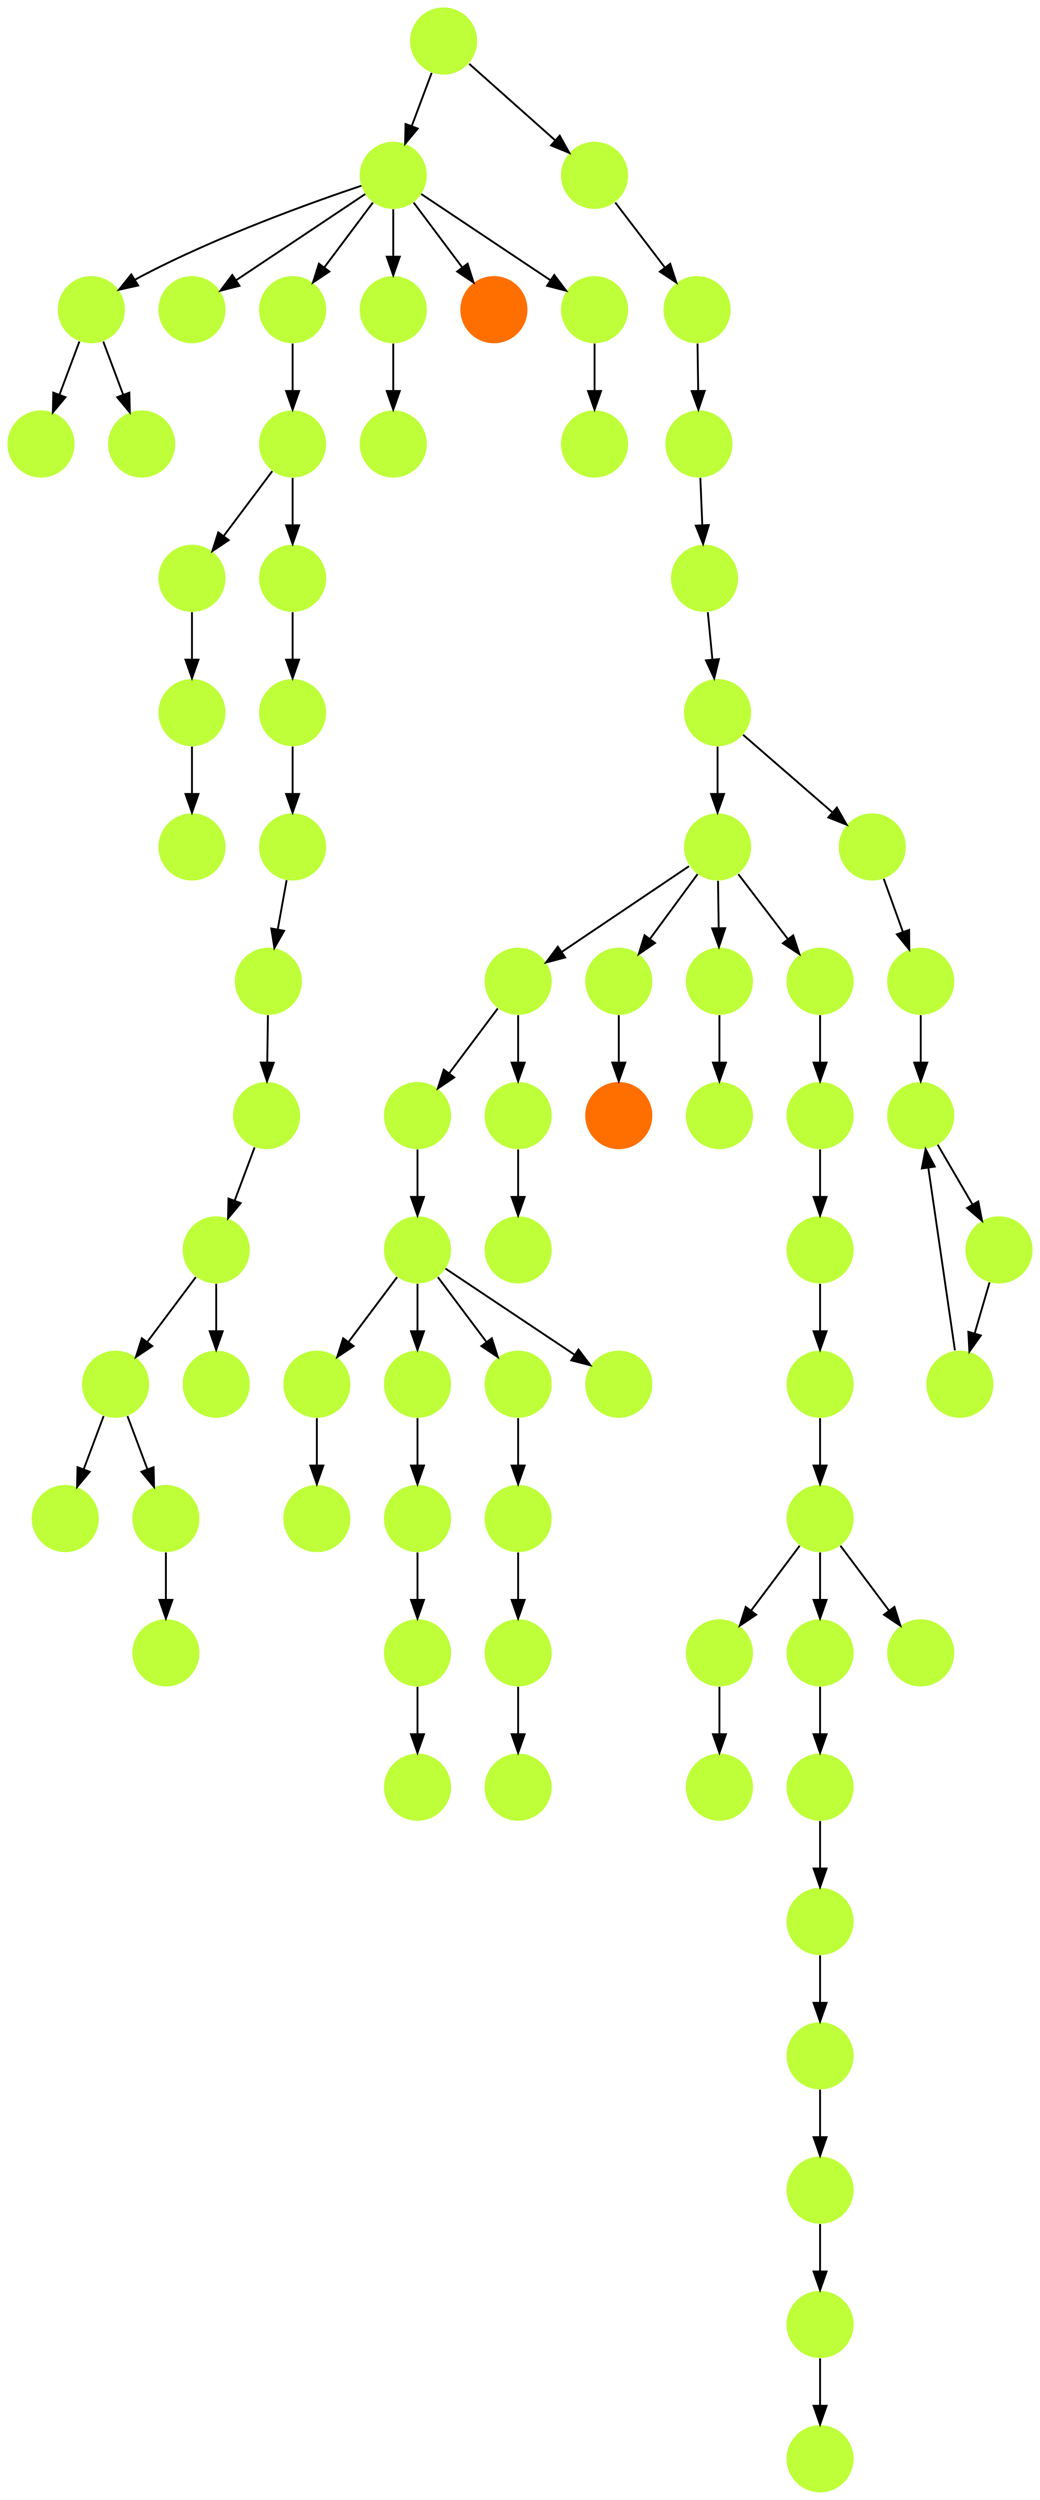 <?xml version="1.0" encoding="UTF-8" standalone="no"?>
<!DOCTYPE svg PUBLIC "-//W3C//DTD SVG 1.1//EN"
 "http://www.w3.org/Graphics/SVG/1.1/DTD/svg11.dtd">
<!-- Generated by graphviz version 2.40.1 (20161225.0304)
 -->
<!-- Title: %3 Pages: 1 -->
<svg width="558pt" height="1340pt"
 viewBox="0.00 0.00 558.00 1340.00" xmlns="http://www.w3.org/2000/svg" xmlns:xlink="http://www.w3.org/1999/xlink">
<g id="graph0" class="graph" transform="scale(1 1) rotate(0) translate(4 1336)">
<title>%3</title>
<polygon fill="#ffffff" stroke="transparent" points="-4,4 -4,-1336 554,-1336 554,4 -4,4"/>
<!-- 0 -->
<g id="node1" class="node">
<title>0</title>
<g id="a_node1"><a xlink:title="N">
<ellipse fill="#beff39" stroke="#000000" stroke-width="0" cx="45" cy="-1170" rx="18" ry="18"/>
</a>
</g>
</g>
<!-- 50 -->
<g id="node51" class="node">
<title>50</title>
<g id="a_node51"><a xlink:title="N">
<ellipse fill="#beff39" stroke="#000000" stroke-width="0" cx="18" cy="-1098" rx="18" ry="18"/>
</a>
</g>
</g>
<!-- 0&#45;&gt;50 -->
<g id="edge10" class="edge">
<title>0&#45;&gt;50</title>
<path fill="none" stroke="#000000" d="M38.601,-1152.937C35.407,-1144.419 31.471,-1133.923 27.898,-1124.395"/>
<polygon fill="#000000" stroke="#000000" points="31.141,-1123.075 24.353,-1114.94 24.587,-1125.533 31.141,-1123.075"/>
</g>
<!-- 54 -->
<g id="node55" class="node">
<title>54</title>
<g id="a_node55"><a xlink:title="N">
<ellipse fill="#beff39" stroke="#000000" stroke-width="0" cx="72" cy="-1098" rx="18" ry="18"/>
</a>
</g>
</g>
<!-- 0&#45;&gt;54 -->
<g id="edge22" class="edge">
<title>0&#45;&gt;54</title>
<path fill="none" stroke="#000000" d="M51.399,-1152.937C54.593,-1144.419 58.529,-1133.923 62.102,-1124.395"/>
<polygon fill="#000000" stroke="#000000" points="65.413,-1125.533 65.647,-1114.94 58.859,-1123.075 65.413,-1125.533"/>
</g>
<!-- 1 -->
<g id="node2" class="node">
<title>1</title>
<g id="a_node2"><a xlink:title="N">
<ellipse fill="#beff39" stroke="#000000" stroke-width="0" cx="207" cy="-1242" rx="18" ry="18"/>
</a>
</g>
</g>
<!-- 1&#45;&gt;0 -->
<g id="edge56" class="edge">
<title>1&#45;&gt;0</title>
<path fill="none" stroke="#000000" d="M189.873,-1236.434C163.74,-1227.659 112.66,-1209.388 72,-1188 70.85,-1187.395 69.688,-1186.753 68.526,-1186.086"/>
<polygon fill="#000000" stroke="#000000" points="70.139,-1182.967 59.798,-1180.662 66.444,-1188.913 70.139,-1182.967"/>
</g>
<!-- 4 -->
<g id="node5" class="node">
<title>4</title>
<g id="a_node5"><a xlink:title="N">
<ellipse fill="#beff39" stroke="#000000" stroke-width="0" cx="99" cy="-1170" rx="18" ry="18"/>
</a>
</g>
</g>
<!-- 1&#45;&gt;4 -->
<g id="edge72" class="edge">
<title>1&#45;&gt;4</title>
<path fill="none" stroke="#000000" d="M191.983,-1231.989C174.03,-1220.02 143.768,-1199.845 122.66,-1185.774"/>
<polygon fill="#000000" stroke="#000000" points="124.499,-1182.793 114.238,-1180.158 120.617,-1188.618 124.499,-1182.793"/>
</g>
<!-- 44 -->
<g id="node45" class="node">
<title>44</title>
<g id="a_node45"><a xlink:title="N">
<ellipse fill="#beff39" stroke="#000000" stroke-width="0" cx="153" cy="-1170" rx="18" ry="18"/>
</a>
</g>
</g>
<!-- 1&#45;&gt;44 -->
<g id="edge44" class="edge">
<title>1&#45;&gt;44</title>
<path fill="none" stroke="#000000" d="M196.072,-1227.43C188.607,-1217.475 178.563,-1204.084 170.053,-1192.737"/>
<polygon fill="#000000" stroke="#000000" points="172.712,-1190.449 163.911,-1184.549 167.112,-1194.649 172.712,-1190.449"/>
</g>
<!-- 48 -->
<g id="node49" class="node">
<title>48</title>
<g id="a_node49"><a xlink:title="N">
<ellipse fill="#beff39" stroke="#000000" stroke-width="0" cx="207" cy="-1170" rx="18" ry="18"/>
</a>
</g>
</g>
<!-- 1&#45;&gt;48 -->
<g id="edge38" class="edge">
<title>1&#45;&gt;48</title>
<path fill="none" stroke="#000000" d="M207,-1223.831C207,-1216.131 207,-1206.974 207,-1198.417"/>
<polygon fill="#000000" stroke="#000000" points="210.5,-1198.413 207,-1188.413 203.5,-1198.413 210.5,-1198.413"/>
</g>
<!-- 49 -->
<g id="node50" class="node">
<title>49</title>
<g id="a_node50"><a xlink:title="S">
<ellipse fill="#ff6f00" stroke="#000000" stroke-width="0" cx="261" cy="-1170" rx="18" ry="18"/>
</a>
</g>
</g>
<!-- 1&#45;&gt;49 -->
<g id="edge66" class="edge">
<title>1&#45;&gt;49</title>
<path fill="none" stroke="#000000" d="M217.928,-1227.43C225.393,-1217.475 235.437,-1204.084 243.947,-1192.737"/>
<polygon fill="#000000" stroke="#000000" points="246.888,-1194.649 250.089,-1184.549 241.288,-1190.449 246.888,-1194.649"/>
</g>
<!-- 72 -->
<g id="node73" class="node">
<title>72</title>
<g id="a_node73"><a xlink:title="N">
<ellipse fill="#beff39" stroke="#000000" stroke-width="0" cx="315" cy="-1170" rx="18" ry="18"/>
</a>
</g>
</g>
<!-- 1&#45;&gt;72 -->
<g id="edge30" class="edge">
<title>1&#45;&gt;72</title>
<path fill="none" stroke="#000000" d="M222.017,-1231.989C239.97,-1220.02 270.233,-1199.845 291.34,-1185.774"/>
<polygon fill="#000000" stroke="#000000" points="293.383,-1188.618 299.762,-1180.158 289.5,-1182.793 293.383,-1188.618"/>
</g>
<!-- 2 -->
<g id="node3" class="node">
<title>2</title>
<g id="a_node3"><a xlink:title="N">
<ellipse fill="#beff39" stroke="#000000" stroke-width="0" cx="315" cy="-1242" rx="18" ry="18"/>
</a>
</g>
</g>
<!-- 51 -->
<g id="node52" class="node">
<title>51</title>
<g id="a_node52"><a xlink:title="N">
<ellipse fill="#beff39" stroke="#000000" stroke-width="0" cx="370" cy="-1170" rx="18" ry="18"/>
</a>
</g>
</g>
<!-- 2&#45;&gt;51 -->
<g id="edge4" class="edge">
<title>2&#45;&gt;51</title>
<path fill="none" stroke="#000000" d="M326.13,-1227.43C333.734,-1217.475 343.963,-1204.084 352.632,-1192.737"/>
<polygon fill="#000000" stroke="#000000" points="355.597,-1194.62 358.887,-1184.549 350.035,-1190.371 355.597,-1194.62"/>
</g>
<!-- 3 -->
<g id="node4" class="node">
<title>3</title>
<g id="a_node4"><a xlink:title="N">
<ellipse fill="#beff39" stroke="#000000" stroke-width="0" cx="234" cy="-1314" rx="18" ry="18"/>
</a>
</g>
</g>
<!-- 3&#45;&gt;1 -->
<g id="edge65" class="edge">
<title>3&#45;&gt;1</title>
<path fill="none" stroke="#000000" d="M227.601,-1296.937C224.407,-1288.419 220.471,-1277.923 216.898,-1268.395"/>
<polygon fill="#000000" stroke="#000000" points="220.141,-1267.075 213.353,-1258.94 213.587,-1269.533 220.141,-1267.075"/>
</g>
<!-- 3&#45;&gt;2 -->
<g id="edge41" class="edge">
<title>3&#45;&gt;2</title>
<path fill="none" stroke="#000000" d="M247.74,-1301.786C260.384,-1290.547 279.326,-1273.71 293.89,-1260.765"/>
<polygon fill="#000000" stroke="#000000" points="296.313,-1263.293 301.462,-1254.033 291.663,-1258.061 296.313,-1263.293"/>
</g>
<!-- 5 -->
<g id="node6" class="node">
<title>5</title>
<g id="a_node6"><a xlink:title="N">
<ellipse fill="#beff39" stroke="#000000" stroke-width="0" cx="381" cy="-882" rx="18" ry="18"/>
</a>
</g>
</g>
<!-- 11 -->
<g id="node12" class="node">
<title>11</title>
<g id="a_node12"><a xlink:title="N">
<ellipse fill="#beff39" stroke="#000000" stroke-width="0" cx="274" cy="-810" rx="18" ry="18"/>
</a>
</g>
</g>
<!-- 5&#45;&gt;11 -->
<g id="edge26" class="edge">
<title>5&#45;&gt;11</title>
<path fill="none" stroke="#000000" d="M365.67,-871.684C347.85,-859.694 318.243,-839.771 297.511,-825.821"/>
<polygon fill="#000000" stroke="#000000" points="299.208,-822.744 288.957,-820.065 295.3,-828.551 299.208,-822.744"/>
</g>
<!-- 15 -->
<g id="node16" class="node">
<title>15</title>
<g id="a_node16"><a xlink:title="N">
<ellipse fill="#beff39" stroke="#000000" stroke-width="0" cx="328" cy="-810" rx="18" ry="18"/>
</a>
</g>
</g>
<!-- 5&#45;&gt;15 -->
<g id="edge52" class="edge">
<title>5&#45;&gt;15</title>
<path fill="none" stroke="#000000" d="M370.275,-867.43C362.947,-857.475 353.09,-844.084 344.737,-832.737"/>
<polygon fill="#000000" stroke="#000000" points="347.456,-830.527 338.709,-824.549 341.819,-834.677 347.456,-830.527"/>
</g>
<!-- 17 -->
<g id="node18" class="node">
<title>17</title>
<g id="a_node18"><a xlink:title="N">
<ellipse fill="#beff39" stroke="#000000" stroke-width="0" cx="382" cy="-810" rx="18" ry="18"/>
</a>
</g>
</g>
<!-- 5&#45;&gt;17 -->
<g id="edge47" class="edge">
<title>5&#45;&gt;17</title>
<path fill="none" stroke="#000000" d="M381.252,-863.831C381.359,-856.131 381.486,-846.974 381.605,-838.417"/>
<polygon fill="#000000" stroke="#000000" points="385.105,-838.461 381.744,-828.413 378.106,-838.364 385.105,-838.461"/>
</g>
<!-- 20 -->
<g id="node21" class="node">
<title>20</title>
<g id="a_node21"><a xlink:title="N">
<ellipse fill="#beff39" stroke="#000000" stroke-width="0" cx="436" cy="-810" rx="18" ry="18"/>
</a>
</g>
</g>
<!-- 5&#45;&gt;20 -->
<g id="edge69" class="edge">
<title>5&#45;&gt;20</title>
<path fill="none" stroke="#000000" d="M392.13,-867.43C399.734,-857.475 409.963,-844.084 418.632,-832.737"/>
<polygon fill="#000000" stroke="#000000" points="421.597,-834.62 424.887,-824.549 416.035,-830.371 421.597,-834.62"/>
</g>
<!-- 6 -->
<g id="node7" class="node">
<title>6</title>
<g id="a_node7"><a xlink:title="N">
<ellipse fill="#beff39" stroke="#000000" stroke-width="0" cx="166" cy="-594" rx="18" ry="18"/>
</a>
</g>
</g>
<!-- 37 -->
<g id="node38" class="node">
<title>37</title>
<g id="a_node38"><a xlink:title="N">
<ellipse fill="#beff39" stroke="#000000" stroke-width="0" cx="166" cy="-522" rx="18" ry="18"/>
</a>
</g>
</g>
<!-- 6&#45;&gt;37 -->
<g id="edge39" class="edge">
<title>6&#45;&gt;37</title>
<path fill="none" stroke="#000000" d="M166,-575.831C166,-568.131 166,-558.974 166,-550.417"/>
<polygon fill="#000000" stroke="#000000" points="169.5,-550.413 166,-540.413 162.5,-550.413 169.5,-550.413"/>
</g>
<!-- 7 -->
<g id="node8" class="node">
<title>7</title>
<g id="a_node8"><a xlink:title="S">
<ellipse fill="#ff6f00" stroke="#000000" stroke-width="0" cx="328" cy="-738" rx="18" ry="18"/>
</a>
</g>
</g>
<!-- 8 -->
<g id="node9" class="node">
<title>8</title>
<g id="a_node9"><a xlink:title="N">
<ellipse fill="#beff39" stroke="#000000" stroke-width="0" cx="220" cy="-666" rx="18" ry="18"/>
</a>
</g>
</g>
<!-- 8&#45;&gt;6 -->
<g id="edge35" class="edge">
<title>8&#45;&gt;6</title>
<path fill="none" stroke="#000000" d="M209.072,-651.43C201.607,-641.475 191.563,-628.084 183.053,-616.737"/>
<polygon fill="#000000" stroke="#000000" points="185.712,-614.449 176.911,-608.549 180.112,-618.649 185.712,-614.449"/>
</g>
<!-- 9 -->
<g id="node10" class="node">
<title>9</title>
<g id="a_node10"><a xlink:title="N">
<ellipse fill="#beff39" stroke="#000000" stroke-width="0" cx="220" cy="-594" rx="18" ry="18"/>
</a>
</g>
</g>
<!-- 8&#45;&gt;9 -->
<g id="edge11" class="edge">
<title>8&#45;&gt;9</title>
<path fill="none" stroke="#000000" d="M220,-647.831C220,-640.131 220,-630.974 220,-622.417"/>
<polygon fill="#000000" stroke="#000000" points="223.5,-622.413 220,-612.413 216.5,-622.413 223.5,-622.413"/>
</g>
<!-- 10 -->
<g id="node11" class="node">
<title>10</title>
<g id="a_node11"><a xlink:title="N">
<ellipse fill="#beff39" stroke="#000000" stroke-width="0" cx="274" cy="-594" rx="18" ry="18"/>
</a>
</g>
</g>
<!-- 8&#45;&gt;10 -->
<g id="edge27" class="edge">
<title>8&#45;&gt;10</title>
<path fill="none" stroke="#000000" d="M230.928,-651.43C238.393,-641.475 248.437,-628.084 256.947,-616.737"/>
<polygon fill="#000000" stroke="#000000" points="259.889,-618.649 263.089,-608.549 254.288,-614.449 259.889,-618.649"/>
</g>
<!-- 12 -->
<g id="node13" class="node">
<title>12</title>
<g id="a_node13"><a xlink:title="N">
<ellipse fill="#beff39" stroke="#000000" stroke-width="0" cx="328" cy="-594" rx="18" ry="18"/>
</a>
</g>
</g>
<!-- 8&#45;&gt;12 -->
<g id="edge63" class="edge">
<title>8&#45;&gt;12</title>
<path fill="none" stroke="#000000" d="M235.017,-655.989C252.97,-644.02 283.233,-623.845 304.34,-609.774"/>
<polygon fill="#000000" stroke="#000000" points="306.383,-612.618 312.762,-604.158 302.5,-606.793 306.383,-612.618"/>
</g>
<!-- 14 -->
<g id="node15" class="node">
<title>14</title>
<g id="a_node15"><a xlink:title="N">
<ellipse fill="#beff39" stroke="#000000" stroke-width="0" cx="220" cy="-522" rx="18" ry="18"/>
</a>
</g>
</g>
<!-- 9&#45;&gt;14 -->
<g id="edge42" class="edge">
<title>9&#45;&gt;14</title>
<path fill="none" stroke="#000000" d="M220,-575.831C220,-568.131 220,-558.974 220,-550.417"/>
<polygon fill="#000000" stroke="#000000" points="223.5,-550.413 220,-540.413 216.5,-550.413 223.5,-550.413"/>
</g>
<!-- 21 -->
<g id="node22" class="node">
<title>21</title>
<g id="a_node22"><a xlink:title="N">
<ellipse fill="#beff39" stroke="#000000" stroke-width="0" cx="274" cy="-522" rx="18" ry="18"/>
</a>
</g>
</g>
<!-- 10&#45;&gt;21 -->
<g id="edge12" class="edge">
<title>10&#45;&gt;21</title>
<path fill="none" stroke="#000000" d="M274,-575.831C274,-568.131 274,-558.974 274,-550.417"/>
<polygon fill="#000000" stroke="#000000" points="277.5,-550.413 274,-540.413 270.5,-550.413 277.5,-550.413"/>
</g>
<!-- 19 -->
<g id="node20" class="node">
<title>19</title>
<g id="a_node20"><a xlink:title="N">
<ellipse fill="#beff39" stroke="#000000" stroke-width="0" cx="220" cy="-738" rx="18" ry="18"/>
</a>
</g>
</g>
<!-- 11&#45;&gt;19 -->
<g id="edge19" class="edge">
<title>11&#45;&gt;19</title>
<path fill="none" stroke="#000000" d="M263.072,-795.43C255.607,-785.475 245.563,-772.084 237.053,-760.737"/>
<polygon fill="#000000" stroke="#000000" points="239.712,-758.449 230.911,-752.549 234.112,-762.649 239.712,-758.449"/>
</g>
<!-- 36 -->
<g id="node37" class="node">
<title>36</title>
<g id="a_node37"><a xlink:title="N">
<ellipse fill="#beff39" stroke="#000000" stroke-width="0" cx="274" cy="-738" rx="18" ry="18"/>
</a>
</g>
</g>
<!-- 11&#45;&gt;36 -->
<g id="edge55" class="edge">
<title>11&#45;&gt;36</title>
<path fill="none" stroke="#000000" d="M274,-791.831C274,-784.131 274,-774.974 274,-766.417"/>
<polygon fill="#000000" stroke="#000000" points="277.5,-766.413 274,-756.413 270.5,-766.413 277.5,-766.413"/>
</g>
<!-- 13 -->
<g id="node14" class="node">
<title>13</title>
<g id="a_node14"><a xlink:title="N">
<ellipse fill="#beff39" stroke="#000000" stroke-width="0" cx="220" cy="-450" rx="18" ry="18"/>
</a>
</g>
</g>
<!-- 16 -->
<g id="node17" class="node">
<title>16</title>
<g id="a_node17"><a xlink:title="N">
<ellipse fill="#beff39" stroke="#000000" stroke-width="0" cx="220" cy="-378" rx="18" ry="18"/>
</a>
</g>
</g>
<!-- 13&#45;&gt;16 -->
<g id="edge28" class="edge">
<title>13&#45;&gt;16</title>
<path fill="none" stroke="#000000" d="M220,-431.831C220,-424.131 220,-414.974 220,-406.417"/>
<polygon fill="#000000" stroke="#000000" points="223.5,-406.413 220,-396.413 216.5,-406.413 223.5,-406.413"/>
</g>
<!-- 14&#45;&gt;13 -->
<g id="edge9" class="edge">
<title>14&#45;&gt;13</title>
<path fill="none" stroke="#000000" d="M220,-503.831C220,-496.131 220,-486.974 220,-478.417"/>
<polygon fill="#000000" stroke="#000000" points="223.5,-478.413 220,-468.413 216.5,-478.413 223.5,-478.413"/>
</g>
<!-- 15&#45;&gt;7 -->
<g id="edge53" class="edge">
<title>15&#45;&gt;7</title>
<path fill="none" stroke="#000000" d="M328,-791.831C328,-784.131 328,-774.974 328,-766.417"/>
<polygon fill="#000000" stroke="#000000" points="331.5,-766.413 328,-756.413 324.5,-766.413 331.5,-766.413"/>
</g>
<!-- 18 -->
<g id="node19" class="node">
<title>18</title>
<g id="a_node19"><a xlink:title="N">
<ellipse fill="#beff39" stroke="#000000" stroke-width="0" cx="382" cy="-738" rx="18" ry="18"/>
</a>
</g>
</g>
<!-- 17&#45;&gt;18 -->
<g id="edge60" class="edge">
<title>17&#45;&gt;18</title>
<path fill="none" stroke="#000000" d="M382,-791.831C382,-784.131 382,-774.974 382,-766.417"/>
<polygon fill="#000000" stroke="#000000" points="385.5,-766.413 382,-756.413 378.5,-766.413 385.5,-766.413"/>
</g>
<!-- 19&#45;&gt;8 -->
<g id="edge1" class="edge">
<title>19&#45;&gt;8</title>
<path fill="none" stroke="#000000" d="M220,-719.831C220,-712.131 220,-702.974 220,-694.417"/>
<polygon fill="#000000" stroke="#000000" points="223.5,-694.413 220,-684.413 216.5,-694.413 223.5,-694.413"/>
</g>
<!-- 31 -->
<g id="node32" class="node">
<title>31</title>
<g id="a_node32"><a xlink:title="N">
<ellipse fill="#beff39" stroke="#000000" stroke-width="0" cx="436" cy="-738" rx="18" ry="18"/>
</a>
</g>
</g>
<!-- 20&#45;&gt;31 -->
<g id="edge48" class="edge">
<title>20&#45;&gt;31</title>
<path fill="none" stroke="#000000" d="M436,-791.831C436,-784.131 436,-774.974 436,-766.417"/>
<polygon fill="#000000" stroke="#000000" points="439.5,-766.413 436,-756.413 432.5,-766.413 439.5,-766.413"/>
</g>
<!-- 23 -->
<g id="node24" class="node">
<title>23</title>
<g id="a_node24"><a xlink:title="N">
<ellipse fill="#beff39" stroke="#000000" stroke-width="0" cx="274" cy="-450" rx="18" ry="18"/>
</a>
</g>
</g>
<!-- 21&#45;&gt;23 -->
<g id="edge49" class="edge">
<title>21&#45;&gt;23</title>
<path fill="none" stroke="#000000" d="M274,-503.831C274,-496.131 274,-486.974 274,-478.417"/>
<polygon fill="#000000" stroke="#000000" points="277.5,-478.413 274,-468.413 270.5,-478.413 277.5,-478.413"/>
</g>
<!-- 22 -->
<g id="node23" class="node">
<title>22</title>
<g id="a_node23"><a xlink:title="N">
<ellipse fill="#beff39" stroke="#000000" stroke-width="0" cx="274" cy="-378" rx="18" ry="18"/>
</a>
</g>
</g>
<!-- 23&#45;&gt;22 -->
<g id="edge5" class="edge">
<title>23&#45;&gt;22</title>
<path fill="none" stroke="#000000" d="M274,-431.831C274,-424.131 274,-414.974 274,-406.417"/>
<polygon fill="#000000" stroke="#000000" points="277.5,-406.413 274,-396.413 270.5,-406.413 277.5,-406.413"/>
</g>
<!-- 24 -->
<g id="node25" class="node">
<title>24</title>
<g id="a_node25"><a xlink:title="N">
<ellipse fill="#beff39" stroke="#000000" stroke-width="0" cx="511" cy="-594" rx="18" ry="18"/>
</a>
</g>
</g>
<!-- 26 -->
<g id="node27" class="node">
<title>26</title>
<g id="a_node27"><a xlink:title="N">
<ellipse fill="#beff39" stroke="#000000" stroke-width="0" cx="490" cy="-738" rx="18" ry="18"/>
</a>
</g>
</g>
<!-- 24&#45;&gt;26 -->
<g id="edge8" class="edge">
<title>24&#45;&gt;26</title>
<path fill="none" stroke="#000000" d="M508.35,-612.173C504.764,-636.761 498.331,-680.87 494.114,-709.787"/>
<polygon fill="#000000" stroke="#000000" points="490.597,-709.653 492.617,-720.053 497.524,-710.663 490.597,-709.653"/>
</g>
<!-- 25 -->
<g id="node26" class="node">
<title>25</title>
<g id="a_node26"><a xlink:title="N">
<ellipse fill="#beff39" stroke="#000000" stroke-width="0" cx="464" cy="-882" rx="18" ry="18"/>
</a>
</g>
</g>
<!-- 28 -->
<g id="node29" class="node">
<title>28</title>
<g id="a_node29"><a xlink:title="N">
<ellipse fill="#beff39" stroke="#000000" stroke-width="0" cx="490" cy="-810" rx="18" ry="18"/>
</a>
</g>
</g>
<!-- 25&#45;&gt;28 -->
<g id="edge32" class="edge">
<title>25&#45;&gt;28</title>
<path fill="none" stroke="#000000" d="M470.162,-864.937C473.238,-856.419 477.028,-845.923 480.468,-836.395"/>
<polygon fill="#000000" stroke="#000000" points="483.778,-837.535 483.883,-826.941 477.194,-835.157 483.778,-837.535"/>
</g>
<!-- 27 -->
<g id="node28" class="node">
<title>27</title>
<g id="a_node28"><a xlink:title="N">
<ellipse fill="#beff39" stroke="#000000" stroke-width="0" cx="532" cy="-666" rx="18" ry="18"/>
</a>
</g>
</g>
<!-- 26&#45;&gt;27 -->
<g id="edge62" class="edge">
<title>26&#45;&gt;27</title>
<path fill="none" stroke="#000000" d="M499.113,-722.377C504.562,-713.036 511.603,-700.967 517.771,-690.393"/>
<polygon fill="#000000" stroke="#000000" points="520.889,-691.994 522.904,-681.592 514.842,-688.467 520.889,-691.994"/>
</g>
<!-- 27&#45;&gt;24 -->
<g id="edge46" class="edge">
<title>27&#45;&gt;24</title>
<path fill="none" stroke="#000000" d="M526.917,-648.571C524.535,-640.407 521.642,-630.487 518.979,-621.357"/>
<polygon fill="#000000" stroke="#000000" points="522.27,-620.138 516.11,-611.518 515.55,-622.098 522.27,-620.138"/>
</g>
<!-- 28&#45;&gt;26 -->
<g id="edge16" class="edge">
<title>28&#45;&gt;26</title>
<path fill="none" stroke="#000000" d="M490,-791.831C490,-784.131 490,-774.974 490,-766.417"/>
<polygon fill="#000000" stroke="#000000" points="493.5,-766.413 490,-756.413 486.5,-766.413 493.5,-766.413"/>
</g>
<!-- 29 -->
<g id="node30" class="node">
<title>29</title>
<g id="a_node30"><a xlink:title="N">
<ellipse fill="#beff39" stroke="#000000" stroke-width="0" cx="436" cy="-90" rx="18" ry="18"/>
</a>
</g>
</g>
<!-- 32 -->
<g id="node33" class="node">
<title>32</title>
<g id="a_node33"><a xlink:title="N">
<ellipse fill="#beff39" stroke="#000000" stroke-width="0" cx="436" cy="-18" rx="18" ry="18"/>
</a>
</g>
</g>
<!-- 29&#45;&gt;32 -->
<g id="edge67" class="edge">
<title>29&#45;&gt;32</title>
<path fill="none" stroke="#000000" d="M436,-71.831C436,-64.131 436,-54.974 436,-46.417"/>
<polygon fill="#000000" stroke="#000000" points="439.5,-46.413 436,-36.413 432.5,-46.413 439.5,-46.413"/>
</g>
<!-- 30 -->
<g id="node31" class="node">
<title>30</title>
<g id="a_node31"><a xlink:title="N">
<ellipse fill="#beff39" stroke="#000000" stroke-width="0" cx="436" cy="-666" rx="18" ry="18"/>
</a>
</g>
</g>
<!-- 70 -->
<g id="node71" class="node">
<title>70</title>
<g id="a_node71"><a xlink:title="N">
<ellipse fill="#beff39" stroke="#000000" stroke-width="0" cx="436" cy="-594" rx="18" ry="18"/>
</a>
</g>
</g>
<!-- 30&#45;&gt;70 -->
<g id="edge21" class="edge">
<title>30&#45;&gt;70</title>
<path fill="none" stroke="#000000" d="M436,-647.831C436,-640.131 436,-630.974 436,-622.417"/>
<polygon fill="#000000" stroke="#000000" points="439.5,-622.413 436,-612.413 432.5,-622.413 439.5,-622.413"/>
</g>
<!-- 31&#45;&gt;30 -->
<g id="edge17" class="edge">
<title>31&#45;&gt;30</title>
<path fill="none" stroke="#000000" d="M436,-719.831C436,-712.131 436,-702.974 436,-694.417"/>
<polygon fill="#000000" stroke="#000000" points="439.5,-694.413 436,-684.413 432.5,-694.413 439.5,-694.413"/>
</g>
<!-- 33 -->
<g id="node34" class="node">
<title>33</title>
<g id="a_node34"><a xlink:title="N">
<ellipse fill="#beff39" stroke="#000000" stroke-width="0" cx="382" cy="-378" rx="18" ry="18"/>
</a>
</g>
</g>
<!-- 34 -->
<g id="node35" class="node">
<title>34</title>
<g id="a_node35"><a xlink:title="N">
<ellipse fill="#beff39" stroke="#000000" stroke-width="0" cx="382" cy="-450" rx="18" ry="18"/>
</a>
</g>
</g>
<!-- 34&#45;&gt;33 -->
<g id="edge51" class="edge">
<title>34&#45;&gt;33</title>
<path fill="none" stroke="#000000" d="M382,-431.831C382,-424.131 382,-414.974 382,-406.417"/>
<polygon fill="#000000" stroke="#000000" points="385.5,-406.413 382,-396.413 378.5,-406.413 385.5,-406.413"/>
</g>
<!-- 35 -->
<g id="node36" class="node">
<title>35</title>
<g id="a_node36"><a xlink:title="N">
<ellipse fill="#beff39" stroke="#000000" stroke-width="0" cx="274" cy="-666" rx="18" ry="18"/>
</a>
</g>
</g>
<!-- 36&#45;&gt;35 -->
<g id="edge33" class="edge">
<title>36&#45;&gt;35</title>
<path fill="none" stroke="#000000" d="M274,-719.831C274,-712.131 274,-702.974 274,-694.417"/>
<polygon fill="#000000" stroke="#000000" points="277.5,-694.413 274,-684.413 270.5,-694.413 277.5,-694.413"/>
</g>
<!-- 38 -->
<g id="node39" class="node">
<title>38</title>
<g id="a_node39"><a xlink:title="N">
<ellipse fill="#beff39" stroke="#000000" stroke-width="0" cx="374" cy="-1026" rx="18" ry="18"/>
</a>
</g>
</g>
<!-- 55 -->
<g id="node56" class="node">
<title>55</title>
<g id="a_node56"><a xlink:title="N">
<ellipse fill="#beff39" stroke="#000000" stroke-width="0" cx="381" cy="-954" rx="18" ry="18"/>
</a>
</g>
</g>
<!-- 38&#45;&gt;55 -->
<g id="edge14" class="edge">
<title>38&#45;&gt;55</title>
<path fill="none" stroke="#000000" d="M375.766,-1007.831C376.515,-1000.131 377.405,-990.974 378.237,-982.417"/>
<polygon fill="#000000" stroke="#000000" points="381.726,-982.705 379.21,-972.413 374.759,-982.028 381.726,-982.705"/>
</g>
<!-- 39 -->
<g id="node40" class="node">
<title>39</title>
<g id="a_node40"><a xlink:title="N">
<ellipse fill="#beff39" stroke="#000000" stroke-width="0" cx="371" cy="-1098" rx="18" ry="18"/>
</a>
</g>
</g>
<!-- 39&#45;&gt;38 -->
<g id="edge64" class="edge">
<title>39&#45;&gt;38</title>
<path fill="none" stroke="#000000" d="M371.757,-1079.831C372.078,-1072.131 372.459,-1062.974 372.816,-1054.417"/>
<polygon fill="#000000" stroke="#000000" points="376.313,-1054.55 373.233,-1044.413 369.319,-1054.259 376.313,-1054.55"/>
</g>
<!-- 40 -->
<g id="node41" class="node">
<title>40</title>
<g id="a_node41"><a xlink:title="N">
<ellipse fill="#beff39" stroke="#000000" stroke-width="0" cx="99" cy="-882" rx="18" ry="18"/>
</a>
</g>
</g>
<!-- 41 -->
<g id="node42" class="node">
<title>41</title>
<g id="a_node42"><a xlink:title="N">
<ellipse fill="#beff39" stroke="#000000" stroke-width="0" cx="153" cy="-1098" rx="18" ry="18"/>
</a>
</g>
</g>
<!-- 43 -->
<g id="node44" class="node">
<title>43</title>
<g id="a_node44"><a xlink:title="N">
<ellipse fill="#beff39" stroke="#000000" stroke-width="0" cx="99" cy="-1026" rx="18" ry="18"/>
</a>
</g>
</g>
<!-- 41&#45;&gt;43 -->
<g id="edge31" class="edge">
<title>41&#45;&gt;43</title>
<path fill="none" stroke="#000000" d="M142.072,-1083.43C134.607,-1073.475 124.563,-1060.084 116.053,-1048.737"/>
<polygon fill="#000000" stroke="#000000" points="118.712,-1046.449 109.912,-1040.549 113.112,-1050.649 118.712,-1046.449"/>
</g>
<!-- 59 -->
<g id="node60" class="node">
<title>59</title>
<g id="a_node60"><a xlink:title="N">
<ellipse fill="#beff39" stroke="#000000" stroke-width="0" cx="153" cy="-1026" rx="18" ry="18"/>
</a>
</g>
</g>
<!-- 41&#45;&gt;59 -->
<g id="edge61" class="edge">
<title>41&#45;&gt;59</title>
<path fill="none" stroke="#000000" d="M153,-1079.831C153,-1072.131 153,-1062.974 153,-1054.417"/>
<polygon fill="#000000" stroke="#000000" points="156.5,-1054.413 153,-1044.413 149.5,-1054.413 156.5,-1054.413"/>
</g>
<!-- 42 -->
<g id="node43" class="node">
<title>42</title>
<g id="a_node43"><a xlink:title="N">
<ellipse fill="#beff39" stroke="#000000" stroke-width="0" cx="99" cy="-954" rx="18" ry="18"/>
</a>
</g>
</g>
<!-- 42&#45;&gt;40 -->
<g id="edge45" class="edge">
<title>42&#45;&gt;40</title>
<path fill="none" stroke="#000000" d="M99,-935.831C99,-928.131 99,-918.974 99,-910.417"/>
<polygon fill="#000000" stroke="#000000" points="102.5,-910.413 99,-900.413 95.5,-910.413 102.5,-910.413"/>
</g>
<!-- 43&#45;&gt;42 -->
<g id="edge50" class="edge">
<title>43&#45;&gt;42</title>
<path fill="none" stroke="#000000" d="M99,-1007.831C99,-1000.131 99,-990.974 99,-982.417"/>
<polygon fill="#000000" stroke="#000000" points="102.5,-982.413 99,-972.413 95.5,-982.413 102.5,-982.413"/>
</g>
<!-- 44&#45;&gt;41 -->
<g id="edge18" class="edge">
<title>44&#45;&gt;41</title>
<path fill="none" stroke="#000000" d="M153,-1151.831C153,-1144.131 153,-1134.974 153,-1126.417"/>
<polygon fill="#000000" stroke="#000000" points="156.5,-1126.413 153,-1116.413 149.5,-1126.413 156.5,-1126.413"/>
</g>
<!-- 45 -->
<g id="node46" class="node">
<title>45</title>
<g id="a_node46"><a xlink:title="N">
<ellipse fill="#beff39" stroke="#000000" stroke-width="0" cx="31" cy="-522" rx="18" ry="18"/>
</a>
</g>
</g>
<!-- 46 -->
<g id="node47" class="node">
<title>46</title>
<g id="a_node47"><a xlink:title="N">
<ellipse fill="#beff39" stroke="#000000" stroke-width="0" cx="85" cy="-450" rx="18" ry="18"/>
</a>
</g>
</g>
<!-- 47 -->
<g id="node48" class="node">
<title>47</title>
<g id="a_node48"><a xlink:title="N">
<ellipse fill="#beff39" stroke="#000000" stroke-width="0" cx="207" cy="-1098" rx="18" ry="18"/>
</a>
</g>
</g>
<!-- 48&#45;&gt;47 -->
<g id="edge71" class="edge">
<title>48&#45;&gt;47</title>
<path fill="none" stroke="#000000" d="M207,-1151.831C207,-1144.131 207,-1134.974 207,-1126.417"/>
<polygon fill="#000000" stroke="#000000" points="210.5,-1126.413 207,-1116.413 203.5,-1126.413 210.5,-1126.413"/>
</g>
<!-- 51&#45;&gt;39 -->
<g id="edge25" class="edge">
<title>51&#45;&gt;39</title>
<path fill="none" stroke="#000000" d="M370.252,-1151.831C370.359,-1144.131 370.486,-1134.974 370.605,-1126.417"/>
<polygon fill="#000000" stroke="#000000" points="374.105,-1126.461 370.744,-1116.413 367.106,-1126.364 374.105,-1126.461"/>
</g>
<!-- 52 -->
<g id="node53" class="node">
<title>52</title>
<g id="a_node53"><a xlink:title="N">
<ellipse fill="#beff39" stroke="#000000" stroke-width="0" cx="85" cy="-522" rx="18" ry="18"/>
</a>
</g>
</g>
<!-- 52&#45;&gt;46 -->
<g id="edge57" class="edge">
<title>52&#45;&gt;46</title>
<path fill="none" stroke="#000000" d="M85,-503.831C85,-496.131 85,-486.974 85,-478.417"/>
<polygon fill="#000000" stroke="#000000" points="88.5,-478.413 85,-468.413 81.5,-478.413 88.5,-478.413"/>
</g>
<!-- 53 -->
<g id="node54" class="node">
<title>53</title>
<g id="a_node54"><a xlink:title="N">
<ellipse fill="#beff39" stroke="#000000" stroke-width="0" cx="58" cy="-594" rx="18" ry="18"/>
</a>
</g>
</g>
<!-- 53&#45;&gt;45 -->
<g id="edge29" class="edge">
<title>53&#45;&gt;45</title>
<path fill="none" stroke="#000000" d="M51.601,-576.937C48.407,-568.419 44.471,-557.923 40.898,-548.395"/>
<polygon fill="#000000" stroke="#000000" points="44.141,-547.075 37.353,-538.941 37.587,-549.533 44.141,-547.075"/>
</g>
<!-- 53&#45;&gt;52 -->
<g id="edge23" class="edge">
<title>53&#45;&gt;52</title>
<path fill="none" stroke="#000000" d="M64.399,-576.937C67.593,-568.419 71.529,-557.923 75.102,-548.395"/>
<polygon fill="#000000" stroke="#000000" points="78.413,-549.533 78.647,-538.941 71.859,-547.075 78.413,-549.533"/>
</g>
<!-- 55&#45;&gt;5 -->
<g id="edge3" class="edge">
<title>55&#45;&gt;5</title>
<path fill="none" stroke="#000000" d="M381,-935.831C381,-928.131 381,-918.974 381,-910.417"/>
<polygon fill="#000000" stroke="#000000" points="384.5,-910.413 381,-900.413 377.5,-910.413 384.5,-910.413"/>
</g>
<!-- 55&#45;&gt;25 -->
<g id="edge2" class="edge">
<title>55&#45;&gt;25</title>
<path fill="none" stroke="#000000" d="M394.706,-942.111C407.681,-930.855 427.366,-913.779 442.443,-900.7"/>
<polygon fill="#000000" stroke="#000000" points="445.013,-903.104 450.274,-893.907 440.426,-897.816 445.013,-903.104"/>
</g>
<!-- 56 -->
<g id="node57" class="node">
<title>56</title>
<g id="a_node57"><a xlink:title="N">
<ellipse fill="#beff39" stroke="#000000" stroke-width="0" cx="112" cy="-666" rx="18" ry="18"/>
</a>
</g>
</g>
<!-- 56&#45;&gt;53 -->
<g id="edge37" class="edge">
<title>56&#45;&gt;53</title>
<path fill="none" stroke="#000000" d="M101.072,-651.43C93.607,-641.475 83.563,-628.084 75.053,-616.737"/>
<polygon fill="#000000" stroke="#000000" points="77.712,-614.449 68.912,-608.549 72.112,-618.649 77.712,-614.449"/>
</g>
<!-- 62 -->
<g id="node63" class="node">
<title>62</title>
<g id="a_node63"><a xlink:title="N">
<ellipse fill="#beff39" stroke="#000000" stroke-width="0" cx="112" cy="-594" rx="18" ry="18"/>
</a>
</g>
</g>
<!-- 56&#45;&gt;62 -->
<g id="edge40" class="edge">
<title>56&#45;&gt;62</title>
<path fill="none" stroke="#000000" d="M112,-647.831C112,-640.131 112,-630.974 112,-622.417"/>
<polygon fill="#000000" stroke="#000000" points="115.5,-622.413 112,-612.413 108.5,-622.413 115.5,-622.413"/>
</g>
<!-- 57 -->
<g id="node58" class="node">
<title>57</title>
<g id="a_node58"><a xlink:title="N">
<ellipse fill="#beff39" stroke="#000000" stroke-width="0" cx="140" cy="-810" rx="18" ry="18"/>
</a>
</g>
</g>
<!-- 60 -->
<g id="node61" class="node">
<title>60</title>
<g id="a_node61"><a xlink:title="N">
<ellipse fill="#beff39" stroke="#000000" stroke-width="0" cx="139" cy="-738" rx="18" ry="18"/>
</a>
</g>
</g>
<!-- 57&#45;&gt;60 -->
<g id="edge20" class="edge">
<title>57&#45;&gt;60</title>
<path fill="none" stroke="#000000" d="M139.748,-791.831C139.641,-784.131 139.513,-774.974 139.395,-766.417"/>
<polygon fill="#000000" stroke="#000000" points="142.894,-766.364 139.256,-756.413 135.895,-766.461 142.894,-766.364"/>
</g>
<!-- 58 -->
<g id="node59" class="node">
<title>58</title>
<g id="a_node59"><a xlink:title="N">
<ellipse fill="#beff39" stroke="#000000" stroke-width="0" cx="153" cy="-882" rx="18" ry="18"/>
</a>
</g>
</g>
<!-- 58&#45;&gt;57 -->
<g id="edge58" class="edge">
<title>58&#45;&gt;57</title>
<path fill="none" stroke="#000000" d="M149.786,-864.202C148.349,-856.241 146.62,-846.667 145.019,-837.796"/>
<polygon fill="#000000" stroke="#000000" points="148.443,-837.062 143.222,-827.842 141.554,-838.305 148.443,-837.062"/>
</g>
<!-- 61 -->
<g id="node62" class="node">
<title>61</title>
<g id="a_node62"><a xlink:title="N">
<ellipse fill="#beff39" stroke="#000000" stroke-width="0" cx="153" cy="-954" rx="18" ry="18"/>
</a>
</g>
</g>
<!-- 59&#45;&gt;61 -->
<g id="edge59" class="edge">
<title>59&#45;&gt;61</title>
<path fill="none" stroke="#000000" d="M153,-1007.831C153,-1000.131 153,-990.974 153,-982.417"/>
<polygon fill="#000000" stroke="#000000" points="156.5,-982.413 153,-972.413 149.5,-982.413 156.5,-982.413"/>
</g>
<!-- 60&#45;&gt;56 -->
<g id="edge36" class="edge">
<title>60&#45;&gt;56</title>
<path fill="none" stroke="#000000" d="M132.601,-720.937C129.407,-712.419 125.471,-701.923 121.898,-692.395"/>
<polygon fill="#000000" stroke="#000000" points="125.141,-691.075 118.353,-682.941 118.587,-693.533 125.141,-691.075"/>
</g>
<!-- 61&#45;&gt;58 -->
<g id="edge73" class="edge">
<title>61&#45;&gt;58</title>
<path fill="none" stroke="#000000" d="M153,-935.831C153,-928.131 153,-918.974 153,-910.417"/>
<polygon fill="#000000" stroke="#000000" points="156.5,-910.413 153,-900.413 149.5,-910.413 156.5,-910.413"/>
</g>
<!-- 63 -->
<g id="node64" class="node">
<title>63</title>
<g id="a_node64"><a xlink:title="N">
<ellipse fill="#beff39" stroke="#000000" stroke-width="0" cx="436" cy="-522" rx="18" ry="18"/>
</a>
</g>
</g>
<!-- 63&#45;&gt;34 -->
<g id="edge70" class="edge">
<title>63&#45;&gt;34</title>
<path fill="none" stroke="#000000" d="M425.072,-507.43C417.607,-497.475 407.563,-484.084 399.053,-472.737"/>
<polygon fill="#000000" stroke="#000000" points="401.712,-470.449 392.911,-464.549 396.111,-474.649 401.712,-470.449"/>
</g>
<!-- 68 -->
<g id="node69" class="node">
<title>68</title>
<g id="a_node69"><a xlink:title="N">
<ellipse fill="#beff39" stroke="#000000" stroke-width="0" cx="436" cy="-450" rx="18" ry="18"/>
</a>
</g>
</g>
<!-- 63&#45;&gt;68 -->
<g id="edge24" class="edge">
<title>63&#45;&gt;68</title>
<path fill="none" stroke="#000000" d="M436,-503.831C436,-496.131 436,-486.974 436,-478.417"/>
<polygon fill="#000000" stroke="#000000" points="439.5,-478.413 436,-468.413 432.5,-478.413 439.5,-478.413"/>
</g>
<!-- 69 -->
<g id="node70" class="node">
<title>69</title>
<g id="a_node70"><a xlink:title="N">
<ellipse fill="#beff39" stroke="#000000" stroke-width="0" cx="490" cy="-450" rx="18" ry="18"/>
</a>
</g>
</g>
<!-- 63&#45;&gt;69 -->
<g id="edge6" class="edge">
<title>63&#45;&gt;69</title>
<path fill="none" stroke="#000000" d="M446.928,-507.43C454.393,-497.475 464.437,-484.084 472.947,-472.737"/>
<polygon fill="#000000" stroke="#000000" points="475.889,-474.649 479.089,-464.549 470.288,-470.449 475.889,-474.649"/>
</g>
<!-- 64 -->
<g id="node65" class="node">
<title>64</title>
<g id="a_node65"><a xlink:title="N">
<ellipse fill="#beff39" stroke="#000000" stroke-width="0" cx="436" cy="-306" rx="18" ry="18"/>
</a>
</g>
</g>
<!-- 65 -->
<g id="node66" class="node">
<title>65</title>
<g id="a_node66"><a xlink:title="N">
<ellipse fill="#beff39" stroke="#000000" stroke-width="0" cx="436" cy="-234" rx="18" ry="18"/>
</a>
</g>
</g>
<!-- 64&#45;&gt;65 -->
<g id="edge43" class="edge">
<title>64&#45;&gt;65</title>
<path fill="none" stroke="#000000" d="M436,-287.831C436,-280.131 436,-270.974 436,-262.417"/>
<polygon fill="#000000" stroke="#000000" points="439.5,-262.413 436,-252.413 432.5,-262.413 439.5,-262.413"/>
</g>
<!-- 67 -->
<g id="node68" class="node">
<title>67</title>
<g id="a_node68"><a xlink:title="N">
<ellipse fill="#beff39" stroke="#000000" stroke-width="0" cx="436" cy="-162" rx="18" ry="18"/>
</a>
</g>
</g>
<!-- 65&#45;&gt;67 -->
<g id="edge13" class="edge">
<title>65&#45;&gt;67</title>
<path fill="none" stroke="#000000" d="M436,-215.831C436,-208.131 436,-198.974 436,-190.417"/>
<polygon fill="#000000" stroke="#000000" points="439.5,-190.413 436,-180.413 432.5,-190.413 439.5,-190.413"/>
</g>
<!-- 66 -->
<g id="node67" class="node">
<title>66</title>
<g id="a_node67"><a xlink:title="N">
<ellipse fill="#beff39" stroke="#000000" stroke-width="0" cx="436" cy="-378" rx="18" ry="18"/>
</a>
</g>
</g>
<!-- 66&#45;&gt;64 -->
<g id="edge68" class="edge">
<title>66&#45;&gt;64</title>
<path fill="none" stroke="#000000" d="M436,-359.831C436,-352.131 436,-342.974 436,-334.417"/>
<polygon fill="#000000" stroke="#000000" points="439.5,-334.413 436,-324.413 432.5,-334.413 439.5,-334.413"/>
</g>
<!-- 67&#45;&gt;29 -->
<g id="edge34" class="edge">
<title>67&#45;&gt;29</title>
<path fill="none" stroke="#000000" d="M436,-143.831C436,-136.131 436,-126.974 436,-118.417"/>
<polygon fill="#000000" stroke="#000000" points="439.5,-118.413 436,-108.413 432.5,-118.413 439.5,-118.413"/>
</g>
<!-- 68&#45;&gt;66 -->
<g id="edge15" class="edge">
<title>68&#45;&gt;66</title>
<path fill="none" stroke="#000000" d="M436,-431.831C436,-424.131 436,-414.974 436,-406.417"/>
<polygon fill="#000000" stroke="#000000" points="439.5,-406.413 436,-396.413 432.5,-406.413 439.5,-406.413"/>
</g>
<!-- 70&#45;&gt;63 -->
<g id="edge7" class="edge">
<title>70&#45;&gt;63</title>
<path fill="none" stroke="#000000" d="M436,-575.831C436,-568.131 436,-558.974 436,-550.417"/>
<polygon fill="#000000" stroke="#000000" points="439.5,-550.413 436,-540.413 432.5,-550.413 439.5,-550.413"/>
</g>
<!-- 71 -->
<g id="node72" class="node">
<title>71</title>
<g id="a_node72"><a xlink:title="N">
<ellipse fill="#beff39" stroke="#000000" stroke-width="0" cx="315" cy="-1098" rx="18" ry="18"/>
</a>
</g>
</g>
<!-- 72&#45;&gt;71 -->
<g id="edge54" class="edge">
<title>72&#45;&gt;71</title>
<path fill="none" stroke="#000000" d="M315,-1151.831C315,-1144.131 315,-1134.974 315,-1126.417"/>
<polygon fill="#000000" stroke="#000000" points="318.5,-1126.413 315,-1116.413 311.5,-1126.413 318.5,-1126.413"/>
</g>
</g>
</svg>
